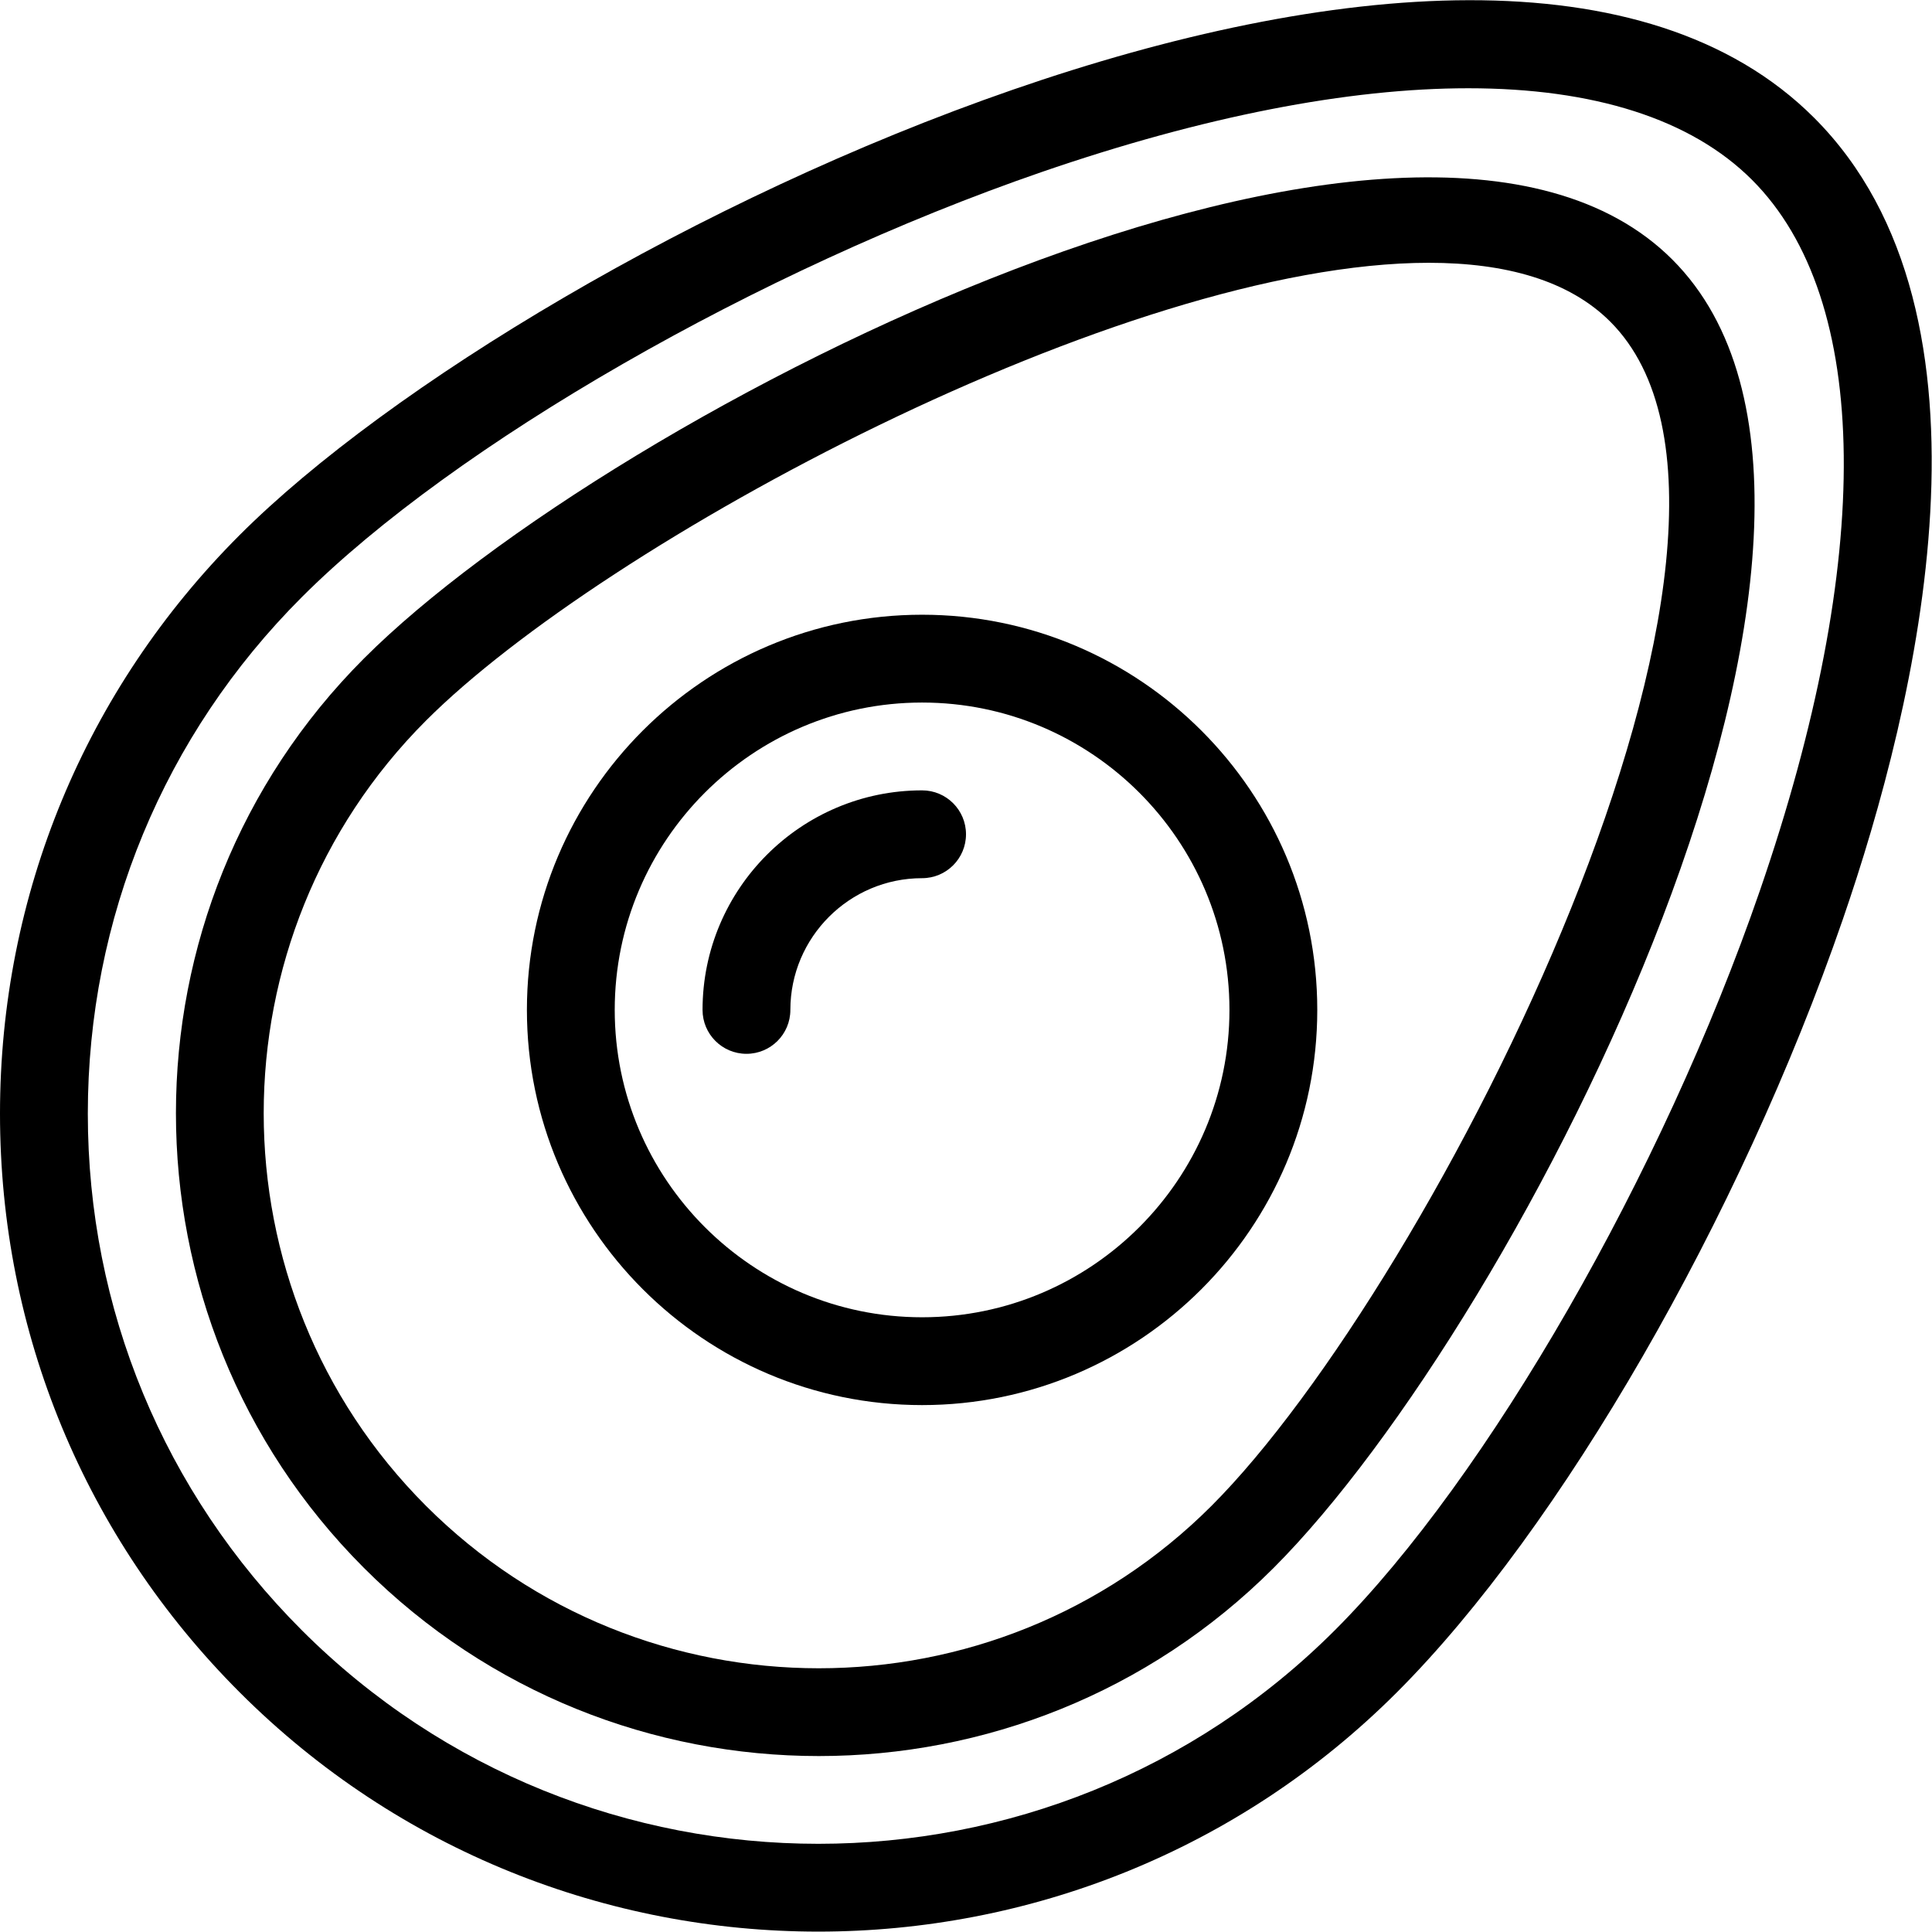 <?xml version="1.0" encoding="UTF-8" standalone="no"?>
<svg width="44px" height="44px" viewBox="0 0 44 44" version="1.1" xmlns="http://www.w3.org/2000/svg" xmlns:xlink="http://www.w3.org/1999/xlink">
    <!-- Generator: Sketch 3.7.2 (28276) - http://www.bohemiancoding.com/sketch -->
    <title>veg-avocado-cut</title>
    <desc>Created with Sketch.</desc>
    <defs></defs>
    <g id="44px-Line" stroke="none" stroke-width="1" fill="none" fill-rule="evenodd">
        <g id="veg-avocado-cut"></g>
        <path d="M5.458,38.541 C9.091,42.175 13.864,43.991 18.636,43.991 C23.408,43.991 28.181,42.175 31.814,38.541 C35.543,34.812 39.624,27.738 41.969,20.938 C43.655,16.05 45.811,7.178 41.316,2.683 C33.704,-4.93 12.222,5.42 5.458,12.185 C1.938,15.705 -5.68434189e-14,20.385 -5.68434189e-14,25.363 C0,30.342 1.938,35.021 5.458,38.541 L5.458,38.541 Z M6.873,13.6 C10.352,10.121 17.277,6.141 23.714,3.921 C27.412,2.647 30.712,2.01 33.438,2.01 C36.289,2.01 38.512,2.706 39.903,4.098 C42.624,6.82 42.689,12.72 40.079,20.287 C37.86,26.724 33.88,33.648 30.401,37.127 C23.914,43.613 13.36,43.613 6.873,37.127 C3.731,33.985 2,29.808 2,25.363 C2,20.92 3.73,16.742 6.873,13.6 L6.873,13.6 Z" id="Shape" fill="#000000"></path>
        <path d="M8.29,35.71 C11.145,38.565 14.896,39.993 18.647,39.993 C22.398,39.993 26.149,38.565 29.004,35.71 C34.641,30.072 43.961,11.787 38.087,5.912 C32.212,0.036 13.926,9.357 8.29,14.995 C2.579,20.706 2.579,29.999 8.29,35.71 L8.29,35.71 Z M9.704,16.409 C13.741,12.372 25.565,5.985 32.541,5.985 C34.289,5.985 35.733,6.386 36.673,7.326 C41.363,12.017 32.639,29.247 27.59,34.296 C22.658,39.227 14.634,39.226 9.703,34.296 C4.773,29.364 4.773,21.341 9.704,16.409 L9.704,16.409 Z" id="Shape" fill="#000000"></path>
        <path d="M21,32 C25.962,32 30,27.963 30,23 C30,18.037 25.962,14 21,14 C16.038,14 12,18.037 12,23 C12,27.963 16.038,32 21,32 L21,32 Z M21,16 C24.86,16 28,19.141 28,23 C28,26.859 24.86,30 21,30 C17.14,30 14,26.859 14,23 C14,19.141 17.14,16 21,16 L21,16 Z" id="Shape" fill="#000000"></path>
        <path d="M17,24 C17.552,24 18,23.553 18,23 C18,21.346 19.346,20 21,20 C21.552,20 22,19.553 22,19 C22,18.447 21.552,18 21,18 C18.243,18 16,20.243 16,23 C16,23.553 16.448,24 17,24 L17,24 Z" id="Shape" fill="#000000"></path>
    </g>
</svg>